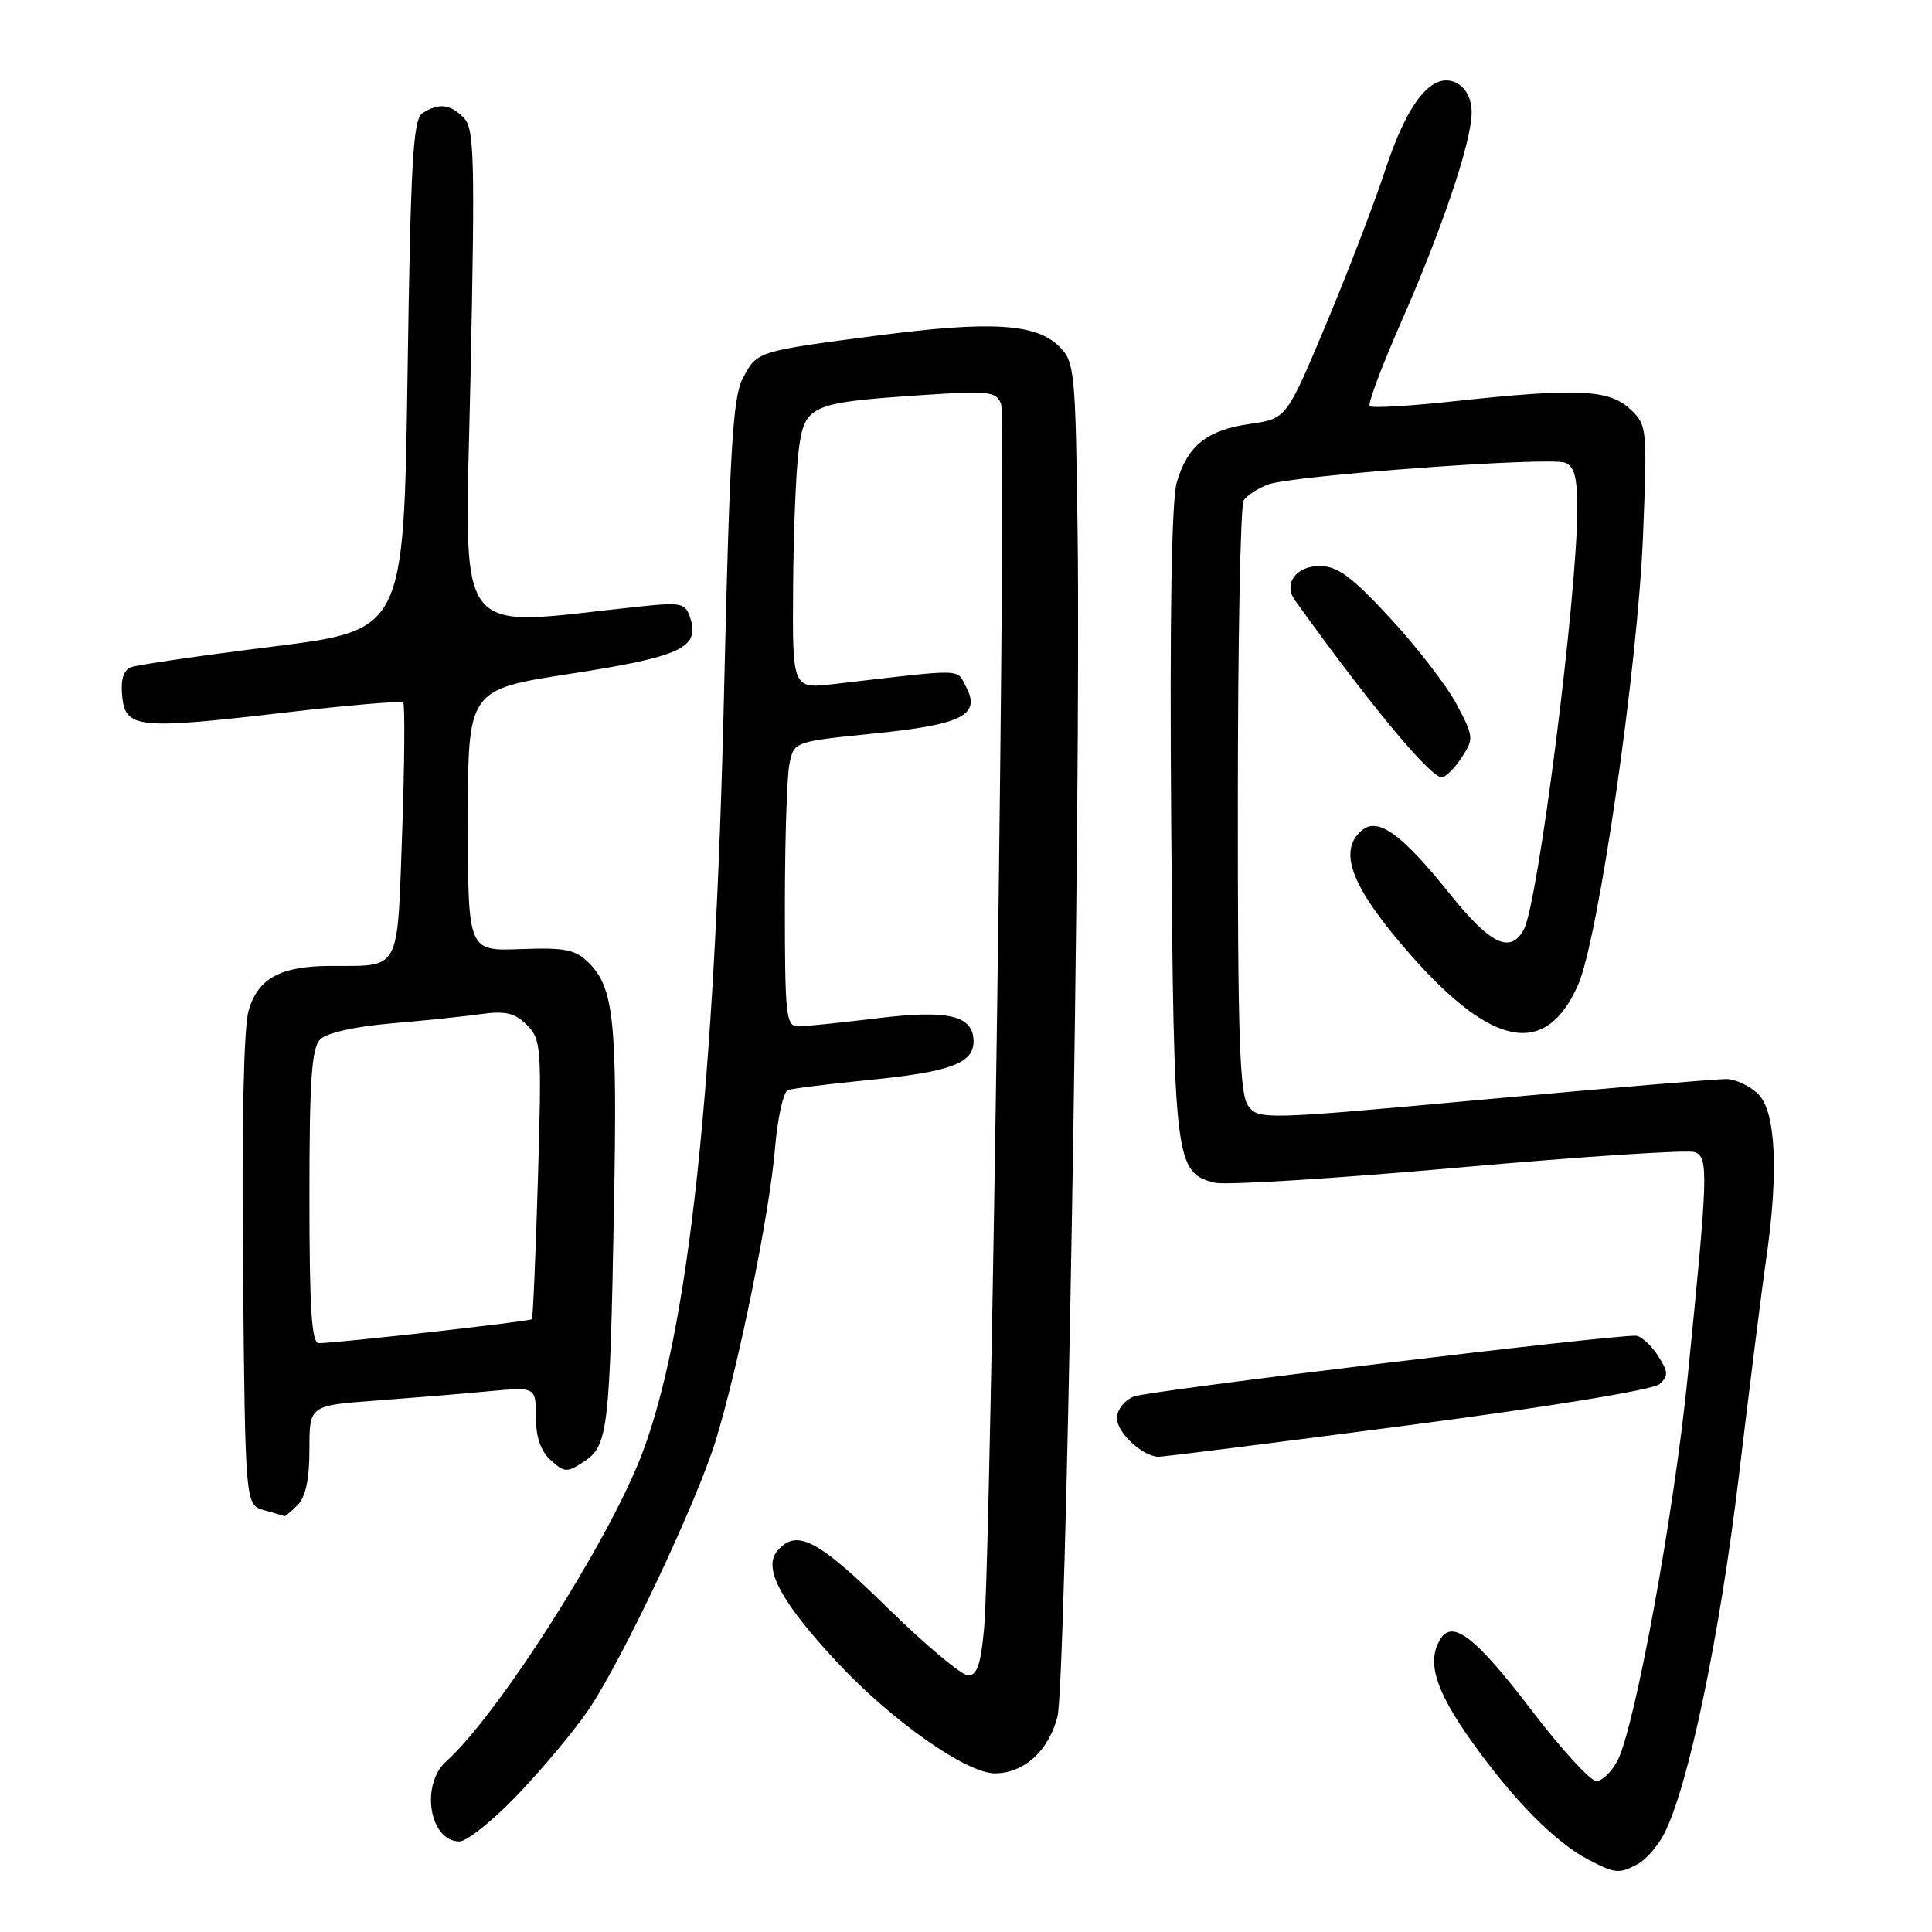 <?xml version="1.0" encoding="UTF-8" standalone="no"?>
<!DOCTYPE svg PUBLIC "-//W3C//DTD SVG 1.1//EN" "http://www.w3.org/Graphics/SVG/1.1/DTD/svg11.dtd" >
<svg xmlns="http://www.w3.org/2000/svg" xmlns:xlink="http://www.w3.org/1999/xlink" version="1.1" viewBox="0 0 256 256">
 <g >
 <path fill="currentColor"
d=" M 217.06 246.97 C 218.11 246.40 219.66 244.62 220.50 243.00 C 223.70 236.81 227.87 216.84 230.42 195.50 C 231.87 183.40 233.49 170.49 234.03 166.81 C 235.69 155.38 235.31 147.31 233.00 145.00 C 231.90 143.90 229.99 142.99 228.75 142.98 C 227.51 142.96 213.06 144.18 196.64 145.69 C 167.36 148.37 166.76 148.39 165.39 146.52 C 164.26 144.97 164.00 137.44 164.02 106.06 C 164.02 84.85 164.37 66.97 164.79 66.31 C 165.20 65.66 166.66 64.71 168.02 64.20 C 171.25 63.00 205.26 60.50 207.38 61.31 C 208.60 61.78 209.00 63.28 209.00 67.36 C 209.00 78.86 203.83 119.58 201.92 123.15 C 200.16 126.43 197.49 125.16 192.16 118.51 C 185.76 110.53 182.62 108.24 180.49 110.00 C 177.18 112.75 179.06 117.60 186.89 126.50 C 197.77 138.87 204.84 140.15 209.10 130.51 C 211.80 124.40 217.02 88.31 217.71 70.92 C 218.28 56.59 218.25 56.31 215.96 54.17 C 213.19 51.60 208.91 51.41 192.75 53.16 C 186.83 53.80 181.77 54.10 181.49 53.82 C 181.21 53.55 183.05 48.64 185.56 42.91 C 191.11 30.30 195.00 18.75 195.00 14.91 C 195.00 13.12 194.28 11.69 193.06 11.03 C 189.89 9.34 186.56 13.37 183.56 22.50 C 182.12 26.90 178.58 36.12 175.70 42.99 C 170.46 55.48 170.46 55.48 165.63 56.17 C 159.92 56.99 157.36 59.03 155.93 63.91 C 155.24 66.25 154.98 81.95 155.19 109.00 C 155.53 153.94 155.70 155.37 160.92 156.71 C 162.34 157.07 176.88 156.17 193.24 154.71 C 209.60 153.25 223.69 152.33 224.57 152.66 C 226.40 153.37 226.34 155.43 223.62 182.50 C 221.81 200.57 216.67 228.67 214.35 233.25 C 213.58 234.76 212.31 236.00 211.52 236.00 C 210.74 236.00 206.83 231.73 202.85 226.50 C 195.58 216.99 192.51 214.58 190.89 217.14 C 189.01 220.10 190.14 223.88 194.89 230.59 C 200.43 238.41 206.09 244.15 210.50 246.43 C 214.06 248.28 214.54 248.32 217.06 246.97 Z  M 68.65 237.75 C 71.93 234.31 76.10 229.32 77.92 226.65 C 82.39 220.10 92.33 199.06 94.86 190.80 C 97.88 180.92 101.96 160.83 102.68 152.28 C 103.02 148.18 103.80 144.65 104.40 144.44 C 105.01 144.23 109.86 143.62 115.18 143.10 C 125.88 142.04 129.00 140.89 129.00 138.00 C 129.00 134.55 125.70 133.76 116.19 134.93 C 111.41 135.51 106.71 136.00 105.75 136.00 C 104.16 136.00 104.00 134.58 104.00 120.12 C 104.00 111.39 104.27 102.90 104.60 101.26 C 105.20 98.27 105.20 98.27 115.74 97.20 C 127.53 96.01 130.01 94.76 128.00 90.99 C 126.70 88.56 128.14 88.59 110.50 90.64 C 105.00 91.28 105.00 91.28 105.09 77.89 C 105.14 70.52 105.47 62.28 105.84 59.57 C 106.63 53.67 107.36 53.35 122.22 52.35 C 131.07 51.76 132.01 51.87 132.65 53.53 C 133.41 55.50 131.33 205.37 130.40 215.75 C 129.97 220.50 129.47 222.00 128.29 222.00 C 127.43 222.00 122.60 217.95 117.55 213.00 C 108.28 203.91 105.50 202.49 102.96 205.55 C 101.08 207.82 103.56 212.39 111.03 220.37 C 118.25 228.09 128.12 235.01 131.86 234.98 C 135.71 234.95 138.98 231.96 140.12 227.45 C 141.25 223.00 143.24 106.02 142.79 70.78 C 142.51 49.10 142.40 47.95 140.36 45.92 C 137.31 42.87 131.27 42.50 116.37 44.45 C 100.19 46.56 100.29 46.53 98.40 50.19 C 97.10 52.71 96.68 59.84 95.95 91.37 C 94.74 144.21 91.24 176.67 84.99 192.86 C 80.55 204.39 65.94 227.29 59.12 233.40 C 55.67 236.50 56.91 244.00 60.88 244.00 C 61.87 244.00 65.37 241.19 68.65 237.75 Z  M 39.43 199.43 C 40.50 198.36 41.00 196.00 41.00 192.05 C 41.00 186.24 41.00 186.24 49.75 185.59 C 54.56 185.23 61.31 184.68 64.75 184.35 C 71.00 183.77 71.00 183.77 71.00 187.73 C 71.00 190.40 71.64 192.27 72.97 193.48 C 74.81 195.14 75.13 195.15 77.41 193.65 C 80.56 191.58 80.81 189.52 81.35 160.24 C 81.82 135.43 81.36 130.91 78.04 127.60 C 76.24 125.81 74.92 125.54 68.97 125.76 C 62.00 126.03 62.00 126.03 62.00 108.70 C 62.00 91.37 62.00 91.37 75.63 89.27 C 90.12 87.03 92.72 85.84 91.49 81.98 C 90.83 79.88 90.40 79.78 84.64 80.38 C 59.55 83.01 61.60 85.83 62.35 49.75 C 62.95 20.76 62.85 17.00 61.44 15.59 C 59.64 13.78 58.16 13.62 56.00 14.98 C 54.73 15.78 54.42 21.14 54.00 49.71 C 53.50 83.50 53.50 83.50 36.19 85.67 C 26.66 86.86 18.20 88.09 17.37 88.41 C 16.36 88.80 15.97 90.05 16.19 92.24 C 16.60 96.53 18.26 96.69 37.73 94.42 C 46.11 93.44 53.17 92.84 53.42 93.09 C 53.67 93.34 53.61 101.04 53.29 110.20 C 52.62 129.02 53.19 127.96 43.80 127.99 C 37.16 128.01 34.18 129.63 32.94 133.91 C 32.29 136.16 32.02 149.10 32.20 168.46 C 32.50 199.41 32.50 199.41 35.00 200.11 C 36.38 200.49 37.58 200.85 37.68 200.90 C 37.78 200.96 38.56 200.29 39.43 199.43 Z  M 186.50 188.87 C 205.43 186.39 219.07 184.15 219.90 183.40 C 221.11 182.30 221.07 181.75 219.63 179.56 C 218.71 178.15 217.40 177.00 216.73 176.99 C 212.63 176.96 152.10 184.29 150.25 185.04 C 148.99 185.55 148.00 186.82 148.00 187.92 C 148.00 189.82 151.37 192.96 153.47 193.03 C 154.04 193.05 168.90 191.18 186.50 188.87 Z  M 193.67 100.39 C 195.31 97.88 195.28 97.60 193.01 93.32 C 191.71 90.87 187.76 85.75 184.23 81.93 C 179.10 76.39 177.23 75.00 174.87 75.00 C 171.72 75.00 170.02 77.35 171.59 79.54 C 181.41 93.24 189.51 103.00 191.04 103.00 C 191.54 103.00 192.72 101.82 193.67 100.39 Z  M 41.00 158.57 C 41.00 143.08 41.29 138.85 42.43 137.72 C 43.27 136.87 47.04 136.02 51.68 135.62 C 55.98 135.26 61.37 134.70 63.65 134.38 C 66.97 133.92 68.20 134.20 69.81 135.81 C 71.72 137.72 71.79 138.74 71.28 156.16 C 70.98 166.25 70.62 174.64 70.48 174.80 C 70.24 175.09 44.94 177.94 42.25 177.98 C 41.29 178.00 41.00 173.46 41.00 158.57 Z "/>
</g>
</svg>